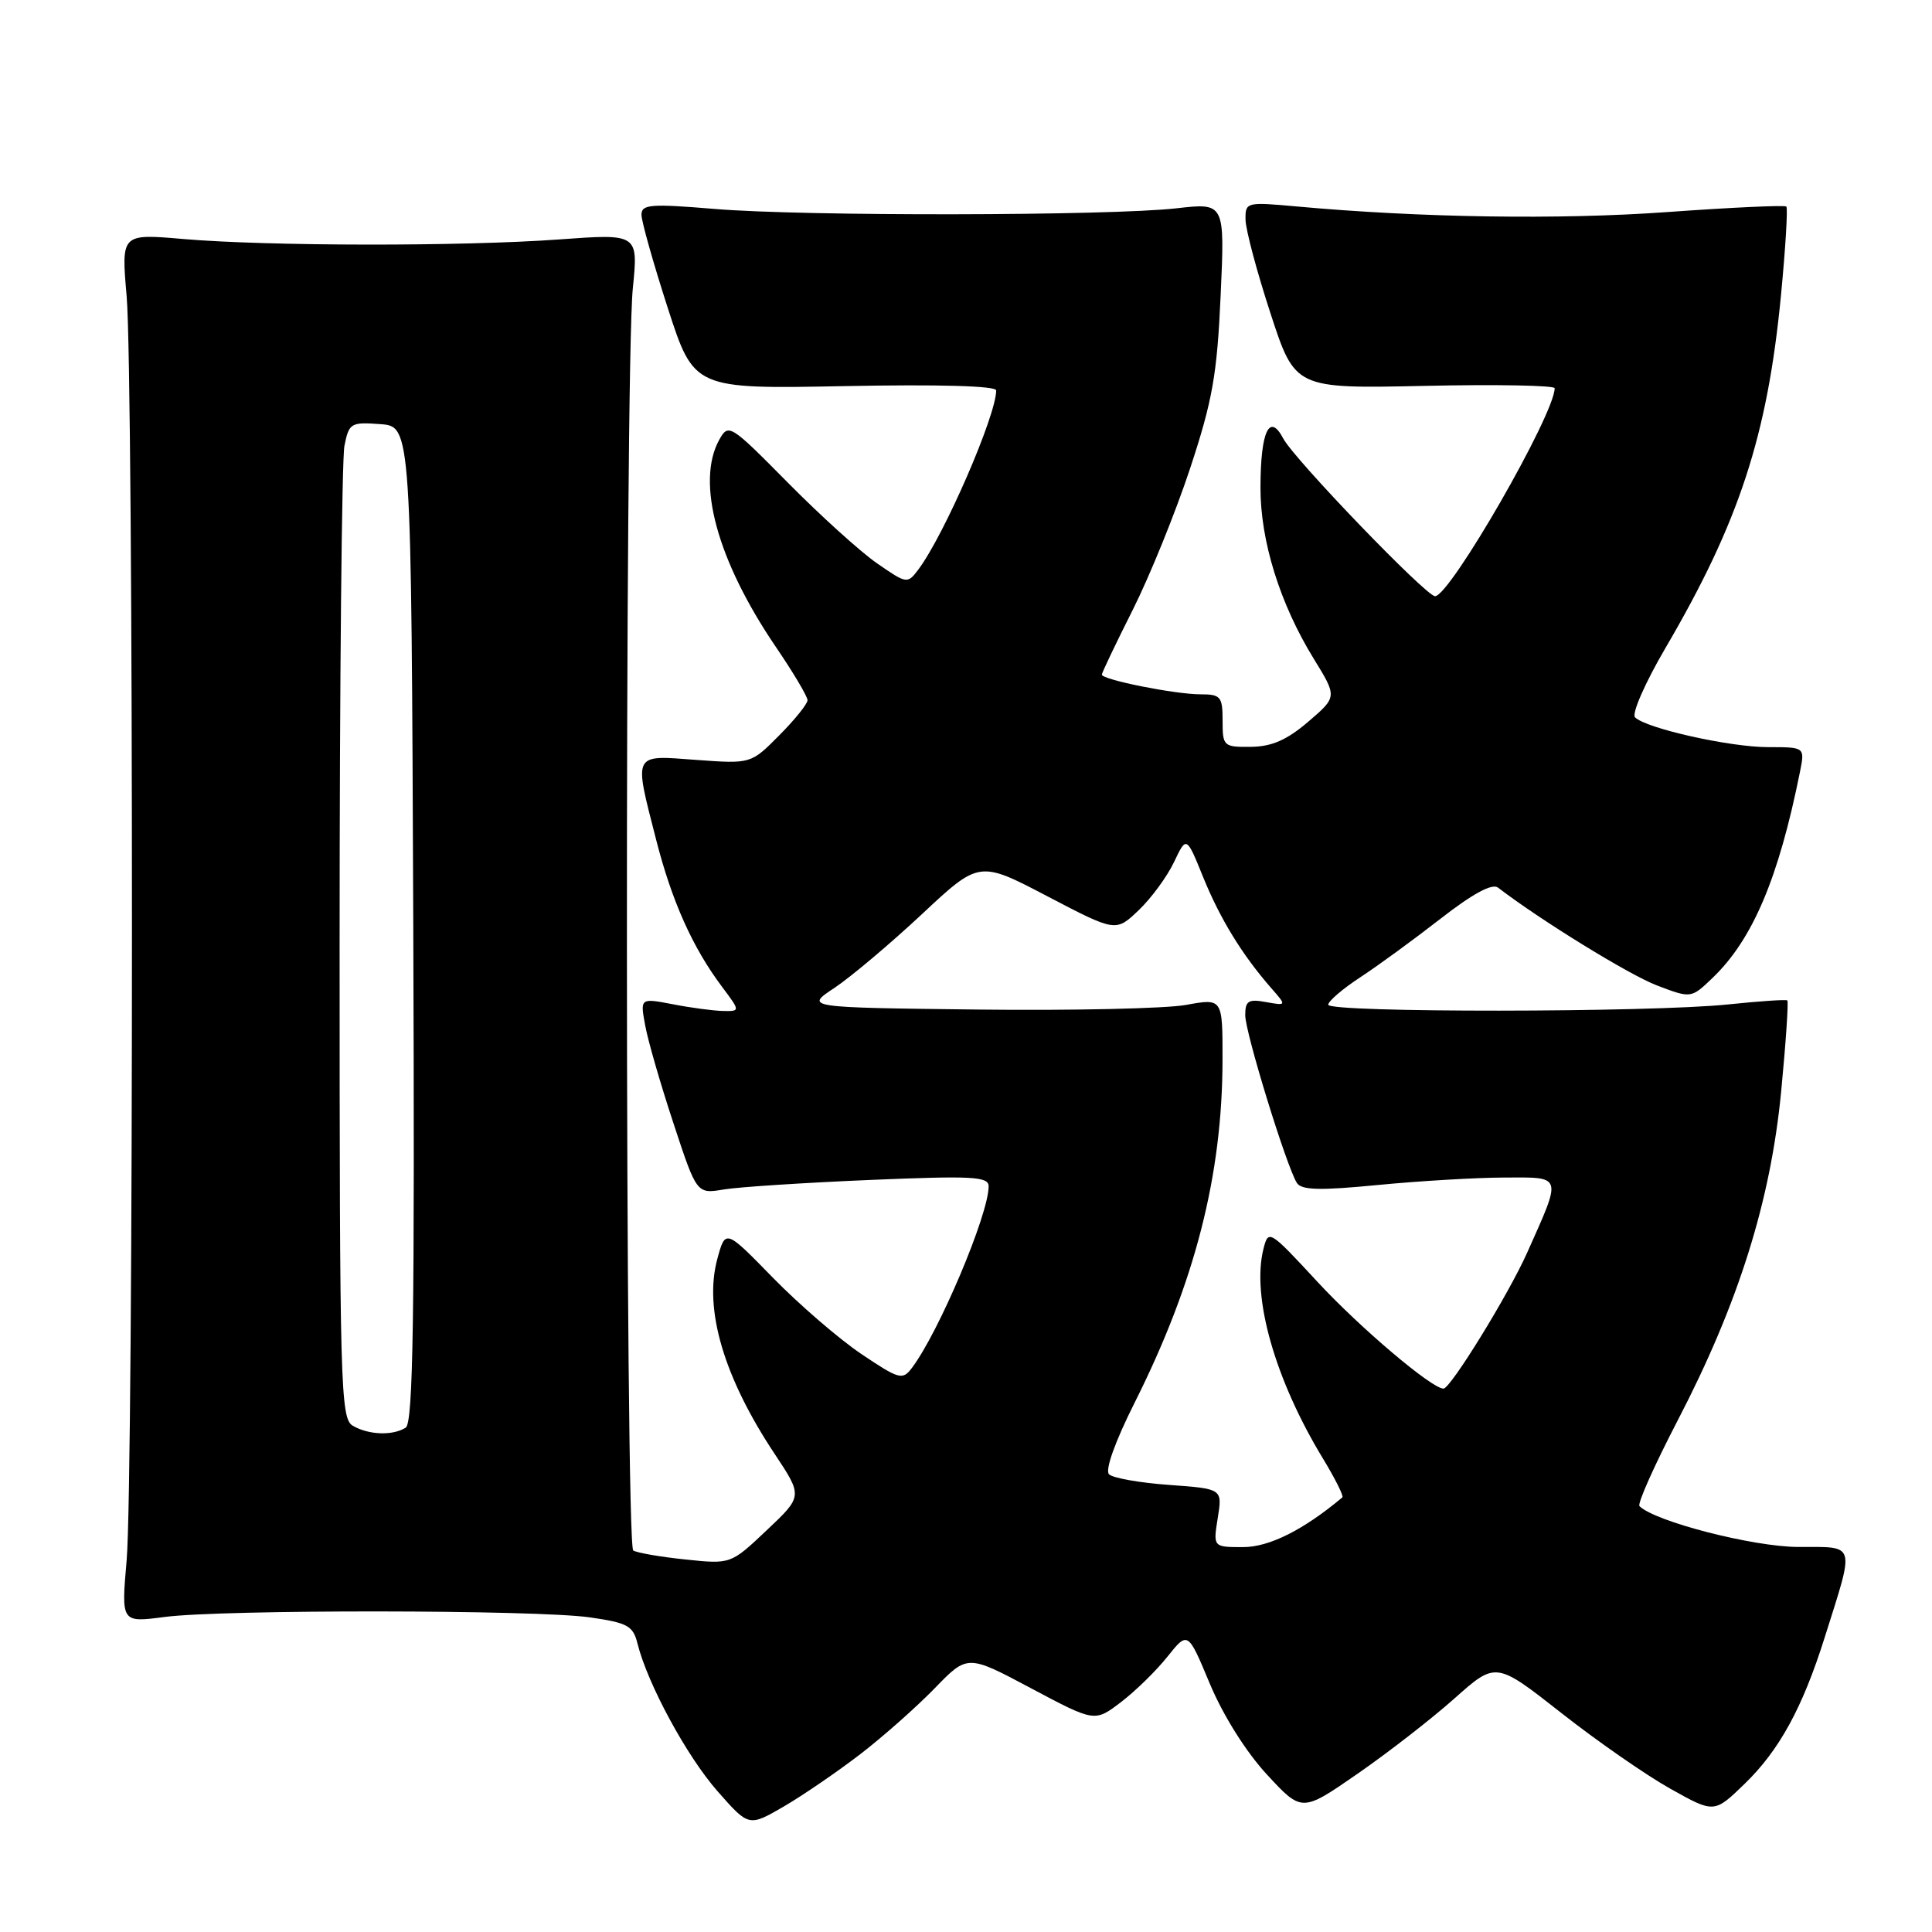 <?xml version="1.0" encoding="UTF-8" standalone="no"?>
<!DOCTYPE svg PUBLIC "-//W3C//DTD SVG 1.1//EN" "http://www.w3.org/Graphics/SVG/1.1/DTD/svg11.dtd" >
<svg xmlns="http://www.w3.org/2000/svg" xmlns:xlink="http://www.w3.org/1999/xlink" version="1.1" viewBox="0 0 256 256">
 <g >
 <path fill="currentColor"
d=" M 114.00 232.43 C 117.03 230.10 121.46 226.17 123.85 223.71 C 128.20 219.22 128.20 219.22 136.63 223.71 C 145.06 228.19 145.06 228.19 148.52 225.55 C 150.43 224.10 153.21 221.38 154.69 219.52 C 157.40 216.13 157.40 216.13 160.32 223.13 C 162.08 227.32 165.10 232.13 167.87 235.13 C 172.50 240.14 172.50 240.14 179.87 235.04 C 183.93 232.23 189.71 227.74 192.73 225.05 C 198.21 220.17 198.21 220.17 206.86 226.96 C 211.61 230.70 218.12 235.22 221.32 237.01 C 227.14 240.27 227.14 240.27 231.16 236.38 C 235.75 231.94 238.84 226.31 241.77 217.00 C 245.80 204.22 246.03 205.00 238.27 204.98 C 232.29 204.96 219.28 201.61 217.24 199.57 C 216.93 199.27 219.22 194.15 222.31 188.20 C 230.35 172.72 234.60 159.20 236.01 144.66 C 236.64 138.15 237.00 132.70 236.83 132.56 C 236.65 132.42 233.12 132.66 229.00 133.09 C 218.70 134.17 176.00 134.20 176.00 133.13 C 176.00 132.66 177.91 131.02 180.25 129.49 C 182.59 127.96 187.38 124.46 190.91 121.71 C 195.14 118.42 197.72 117.02 198.49 117.61 C 204.15 121.95 215.87 129.17 219.54 130.57 C 224.08 132.30 224.08 132.30 226.92 129.58 C 232.24 124.48 235.68 116.36 238.51 102.25 C 239.16 99.00 239.16 99.00 234.29 99.00 C 229.21 99.00 218.12 96.52 216.65 95.05 C 216.18 94.58 218.00 90.44 220.69 85.85 C 230.44 69.19 234.20 57.73 235.99 39.12 C 236.59 32.87 236.91 27.58 236.70 27.37 C 236.49 27.16 229.39 27.49 220.91 28.10 C 206.65 29.13 188.17 28.85 171.75 27.35 C 165.13 26.75 165.00 26.79 165.04 29.12 C 165.06 30.43 166.54 36.00 168.34 41.50 C 171.60 51.50 171.60 51.50 188.80 51.13 C 198.26 50.92 206.00 51.07 206.00 51.44 C 206.00 54.89 192.13 79.00 190.15 79.00 C 188.96 79.00 171.47 60.83 170.04 58.11 C 168.21 54.63 167.03 57.14 167.02 64.59 C 167.00 71.66 169.59 79.99 174.08 87.29 C 177.19 92.34 177.19 92.34 173.35 95.63 C 170.51 98.06 168.51 98.93 165.75 98.96 C 162.12 99.00 162.00 98.88 162.00 95.50 C 162.00 92.29 161.75 92.00 159.05 92.00 C 155.70 92.00 146.00 90.06 146.00 89.39 C 146.00 89.15 147.84 85.29 150.10 80.80 C 152.35 76.32 155.77 67.89 157.69 62.08 C 160.66 53.09 161.27 49.65 161.74 39.18 C 162.30 26.87 162.30 26.87 155.90 27.60 C 147.01 28.61 106.55 28.67 94.75 27.69 C 86.19 26.98 85.00 27.07 85.00 28.46 C 85.00 29.33 86.57 34.88 88.48 40.80 C 91.96 51.55 91.96 51.55 111.98 51.16 C 124.38 50.92 132.00 51.13 132.00 51.73 C 132.00 55.05 125.12 70.89 121.69 75.46 C 120.24 77.39 120.15 77.37 116.22 74.65 C 114.02 73.13 108.70 68.31 104.39 63.95 C 96.76 56.23 96.53 56.08 95.31 58.26 C 92.19 63.88 95.02 74.26 102.79 85.70 C 105.11 89.10 107.00 92.29 107.00 92.78 C 107.00 93.27 105.31 95.37 103.25 97.44 C 99.50 101.22 99.50 101.22 92.25 100.69 C 83.76 100.06 83.97 99.64 86.94 111.26 C 89.02 119.41 91.78 125.57 95.67 130.75 C 98.10 134.00 98.10 134.00 95.80 133.96 C 94.54 133.93 91.55 133.54 89.16 133.07 C 84.82 132.24 84.82 132.24 85.49 135.87 C 85.85 137.87 87.54 143.71 89.24 148.85 C 92.32 158.21 92.32 158.21 95.91 157.61 C 97.88 157.28 106.59 156.72 115.25 156.35 C 128.88 155.78 131.00 155.89 131.00 157.19 C 131.00 160.92 124.41 176.52 120.83 181.26 C 119.59 182.91 119.14 182.78 114.10 179.39 C 111.14 177.39 105.88 172.85 102.41 169.30 C 96.12 162.85 96.12 162.85 95.04 166.85 C 93.25 173.49 95.91 182.51 102.64 192.64 C 106.37 198.26 106.37 198.26 101.60 202.76 C 96.83 207.27 96.83 207.27 90.83 206.64 C 87.53 206.30 84.42 205.76 83.91 205.45 C 82.83 204.77 82.77 49.05 83.85 38.23 C 84.58 30.96 84.58 30.96 74.04 31.73 C 61.24 32.66 35.50 32.63 24.28 31.67 C 16.06 30.96 16.06 30.96 16.78 39.23 C 17.72 50.00 17.72 195.99 16.78 206.76 C 16.06 215.01 16.06 215.01 21.78 214.26 C 29.41 213.25 71.02 213.29 78.16 214.31 C 83.17 215.03 83.89 215.42 84.48 217.81 C 85.81 223.13 91.01 232.73 95.08 237.35 C 99.22 242.06 99.22 242.06 103.86 239.37 C 106.41 237.88 110.97 234.76 114.00 232.43 Z  M 161.36 201.13 C 161.98 197.27 161.98 197.27 154.92 196.76 C 151.03 196.48 147.45 195.85 146.95 195.35 C 146.40 194.80 147.76 191.01 150.33 185.89 C 158.34 169.93 161.98 155.74 161.99 140.39 C 162.00 132.27 162.00 132.27 157.14 133.16 C 154.47 133.64 142.02 133.92 129.47 133.77 C 106.64 133.50 106.64 133.50 110.57 130.90 C 112.73 129.46 117.93 125.08 122.13 121.16 C 129.75 114.03 129.75 114.03 138.80 118.77 C 147.85 123.50 147.85 123.50 150.88 120.61 C 152.55 119.02 154.65 116.15 155.56 114.24 C 157.21 110.76 157.21 110.76 159.43 116.24 C 161.68 121.77 164.59 126.51 168.41 130.89 C 170.50 133.27 170.50 133.27 167.75 132.78 C 165.42 132.35 165.00 132.62 165.00 134.52 C 165.00 136.81 170.44 154.49 171.84 156.74 C 172.44 157.70 174.86 157.77 182.55 157.02 C 188.02 156.49 195.57 156.04 199.32 156.03 C 207.12 156.00 207.00 155.59 202.35 166.00 C 199.89 171.52 192.20 184.00 191.27 184.00 C 189.72 184.00 180.20 175.93 174.59 169.87 C 168.18 162.95 168.07 162.88 167.41 165.50 C 165.82 171.83 168.95 182.83 175.32 193.30 C 176.92 195.94 178.07 198.24 177.87 198.41 C 172.73 202.72 168.18 205.00 164.72 205.00 C 160.74 205.00 160.74 205.00 161.36 201.13 Z  M 46.75 188.92 C 45.11 187.97 45.00 183.85 45.00 125.08 C 45.00 90.52 45.29 60.82 45.64 59.07 C 46.24 56.06 46.48 55.91 50.39 56.20 C 54.50 56.50 54.50 56.50 54.76 122.44 C 54.96 174.52 54.75 188.54 53.76 189.17 C 52.04 190.26 48.86 190.15 46.75 188.92 Z "/>
</g>
</svg>